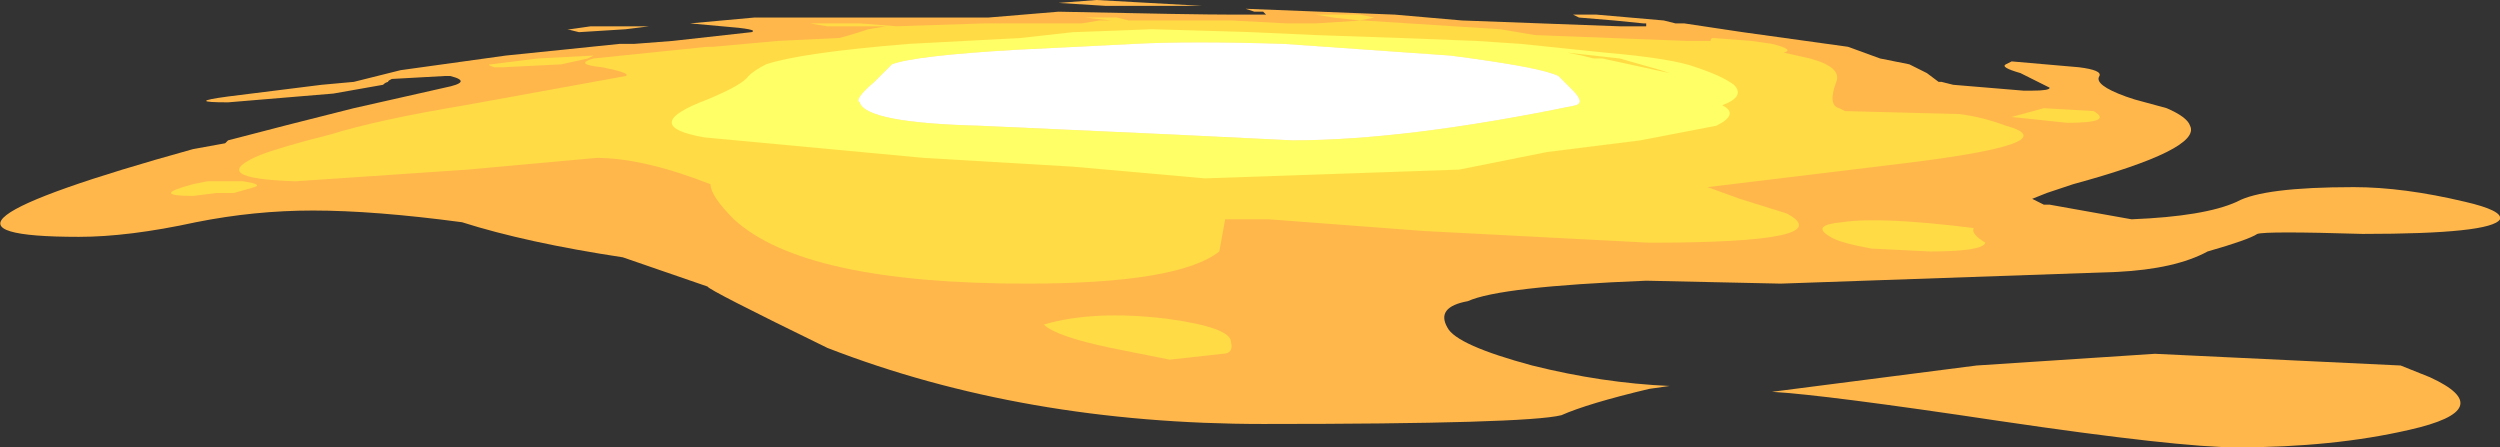 <?xml version="1.0" encoding="UTF-8" standalone="no"?>
<svg xmlns:ffdec="https://www.free-decompiler.com/flash" xmlns:xlink="http://www.w3.org/1999/xlink" ffdec:objectType="shape" height="7.65px" width="42.75px" xmlns="http://www.w3.org/2000/svg">
  <rect width="100%" height="100%" fill="#333333" stroke="none"/>
  <g transform="matrix(1.0, 0.0, 0.0, 1.0, 19.5, 1.55)">
    <path d="M-9.8 -1.05 L-9.75 -1.05 -9.4 -1.1 -8.4 -1.1 -8.8 -1.05 -9.6 -1.0 -9.8 -1.05 M22.05 4.9 Q23.25 5.45 21.7 5.8 20.4 6.1 18.75 6.1 17.75 6.1 14.7 5.65 11.7 5.2 10.8 5.15 L14.3 4.7 17.35 4.5 21.55 4.7 22.05 4.9 M1.05 -1.45 L-0.6 -1.45 -1.4 -1.5 -0.75 -1.55 1.05 -1.45 M2.1 -1.35 L1.95 -1.35 1.8 -1.4 4.35 -1.3 5.5 -1.2 8.2 -1.1 8.65 -1.1 8.65 -1.15 8.6 -1.15 8.1 -1.2 7.5 -1.25 7.4 -1.3 7.8 -1.3 8.95 -1.2 9.15 -1.15 9.3 -1.15 10.3 -1.0 12.1 -0.75 12.65 -0.55 13.15 -0.45 13.45 -0.3 13.65 -0.15 13.7 -0.15 13.9 -0.1 15.1 0.0 15.25 0.0 Q15.55 0.0 15.55 -0.05 L15.05 -0.3 Q14.7 -0.4 14.8 -0.45 L14.9 -0.5 16.05 -0.4 Q16.45 -0.35 16.4 -0.25 16.3 -0.1 16.85 0.1 L17.0 0.15 17.55 0.3 Q17.9 0.45 17.95 0.6 18.15 1.0 15.95 1.6 L15.5 1.75 15.25 1.85 15.45 1.95 15.55 1.95 16.95 2.2 Q18.2 2.15 18.75 1.9 19.2 1.65 20.75 1.65 21.6 1.65 22.65 1.9 23.3 2.05 23.25 2.2 23.1 2.45 20.9 2.45 19.25 2.4 19.1 2.45 18.95 2.55 18.25 2.75 17.7 3.05 16.7 3.1 L10.95 3.3 8.65 3.25 Q6.15 3.35 5.6 3.6 5.05 3.7 5.25 4.05 5.4 4.35 6.7 4.7 7.9 5.0 9.05 5.05 L8.7 5.1 Q7.65 5.35 7.2 5.55 6.6 5.7 2.1 5.7 -2.0 5.7 -5.35 4.4 -7.4 3.4 -7.4 3.35 L-8.85 2.85 Q-10.5 2.6 -11.6 2.25 -13.1 2.05 -14.15 2.05 -15.15 2.05 -16.15 2.25 -17.3 2.5 -18.15 2.5 -21.6 2.5 -16.2 1.0 L-15.65 0.9 -15.6 0.85 Q-14.65 0.6 -13.45 0.3 L-11.9 -0.05 Q-11.4 -0.15 -11.8 -0.25 L-11.9 -0.25 -12.8 -0.2 Q-12.9 -0.15 -12.85 -0.15 -12.9 -0.15 -12.95 -0.1 L-13.8 0.05 -15.6 0.2 Q-16.35 0.2 -15.6 0.1 L-14.0 -0.1 -13.45 -0.15 -12.65 -0.35 -10.85 -0.6 -8.9 -0.8 -8.65 -0.8 -8.0 -0.85 -6.65 -1.0 Q-6.5 -1.05 -7.15 -1.1 L-7.7 -1.15 -6.6 -1.25 -2.6 -1.25 -1.4 -1.35 Q0.9 -1.3 1.6 -1.3 L2.15 -1.3 2.1 -1.35" fill="#ffb74c" fill-rule="evenodd" stroke="none"/>
    <path d="M-15.35 1.55 Q-15.0 1.6 -15.15 1.65 L-15.5 1.75 -15.8 1.75 -16.2 1.8 Q-16.95 1.8 -16.2 1.6 L-15.95 1.55 -15.35 1.55 M-10.9 -0.4 L-11.05 -0.4 Q-11.2 -0.45 -11.1 -0.45 L-10.3 -0.55 -9.35 -0.6 -9.45 -0.55 -9.9 -0.45 -10.9 -0.4 M0.45 3.9 Q1.55 4.05 1.55 4.3 1.6 4.5 1.4 4.5 L0.5 4.6 -0.5 4.4 Q-1.45 4.2 -1.65 4.0 -0.8 3.75 0.45 3.9 M15.45 0.3 L16.3 0.35 Q16.65 0.55 15.85 0.55 L14.9 0.45 15.45 0.3 M14.25 2.35 Q14.2 2.45 14.45 2.6 14.4 2.75 13.5 2.75 L12.5 2.7 Q11.95 2.6 11.8 2.5 11.45 2.3 12.0 2.25 12.65 2.15 14.25 2.35 M3.0 -1.3 L3.75 -1.3 4.0 -1.25 3.75 -1.2 3.3 -1.25 3.0 -1.3 M0.55 -1.2 L1.55 -1.2 2.5 -1.15 3.0 -1.15 3.8 -1.2 6.15 -1.05 6.75 -0.95 9.35 -0.85 9.75 -0.85 Q9.75 -0.9 9.8 -0.9 L10.45 -0.85 10.8 -0.8 Q11.2 -0.7 11.0 -0.65 L11.45 -0.55 Q12.0 -0.4 11.9 -0.15 11.75 0.25 11.95 0.3 L12.05 0.35 14.0 0.4 Q14.4 0.45 14.8 0.6 15.9 0.9 13.0 1.25 L9.7 1.65 10.25 1.85 11.05 2.1 Q12.0 2.6 8.7 2.6 L4.85 2.4 2.2 2.2 1.45 2.2 1.35 2.75 Q0.65 3.3 -1.95 3.3 -5.75 3.3 -6.95 2.2 -7.35 1.8 -7.35 1.6 -8.5 1.15 -9.3 1.15 L-11.5 1.35 -14.45 1.55 Q-16.0 1.5 -15.05 1.1 -14.65 0.95 -13.85 0.75 -13.05 0.5 -11.55 0.25 L-8.8 -0.25 Q-8.7 -0.3 -9.2 -0.4 -9.7 -0.45 -9.35 -0.55 L-7.4 -0.75 -7.3 -0.75 -6.2 -0.85 -5.15 -0.9 Q-4.95 -0.95 -4.65 -1.05 L-4.35 -1.1 -5.35 -1.1 -5.65 -1.15 -4.8 -1.15 -4.15 -1.1 -4.2 -1.1 -2.65 -1.15 -1.0 -1.15 -0.7 -1.2 -0.5 -1.2 -0.95 -1.25 -0.4 -1.25 -0.2 -1.2 0.55 -1.2" fill="#ffdc45" fill-rule="evenodd" stroke="none"/>
    <path d="M3.0 -0.95 L4.45 -0.9 5.75 -0.85 6.5 -0.8 7.95 -0.65 Q9.1 -0.55 9.5 -0.4 9.95 -0.25 10.15 -0.1 10.35 0.1 9.95 0.25 10.25 0.4 9.85 0.6 L8.55 0.85 6.95 1.05 5.45 1.35 1.1 1.5 -1.15 1.3 -3.7 1.15 -7.45 0.8 Q-8.6 0.6 -7.4 0.15 -6.8 -0.1 -6.7 -0.25 -6.6 -0.35 -6.4 -0.45 -5.8 -0.65 -3.95 -0.8 L-2.05 -0.9 -1.15 -1.0 0.2 -1.05 1.9 -1.0 3.0 -0.95 M2.45 -0.8 Q0.85 -0.85 -0.1 -0.8 L-2.1 -0.7 Q-3.85 -0.6 -4.25 -0.45 L-4.55 -0.15 Q-4.9 0.15 -4.8 0.2 -4.7 0.55 -2.75 0.6 L0.55 0.75 2.6 0.85 Q4.55 0.85 7.45 0.25 7.6 0.2 7.4 0.0 L7.15 -0.25 Q6.85 -0.4 5.3 -0.6 L2.45 -0.8 M7.75 -0.55 L7.9 -0.55 9.05 -0.3 8.9 -0.35 8.2 -0.55 7.3 -0.65 7.55 -0.6 7.75 -0.55" fill="#ffff66" fill-rule="evenodd" stroke="none"/>
    <path d="M2.45 -0.8 L5.3 -0.6 Q6.85 -0.4 7.15 -0.25 L7.4 0.0 Q7.6 0.2 7.45 0.25 4.55 0.85 2.6 0.85 L0.55 0.75 -2.75 0.6 Q-4.7 0.55 -4.8 0.2 -4.9 0.15 -4.55 -0.15 L-4.25 -0.45 Q-3.85 -0.6 -2.1 -0.7 L-0.1 -0.8 Q0.85 -0.85 2.45 -0.8" fill="#ffffff" fill-rule="evenodd" stroke="none"/>
  </g>
</svg>
